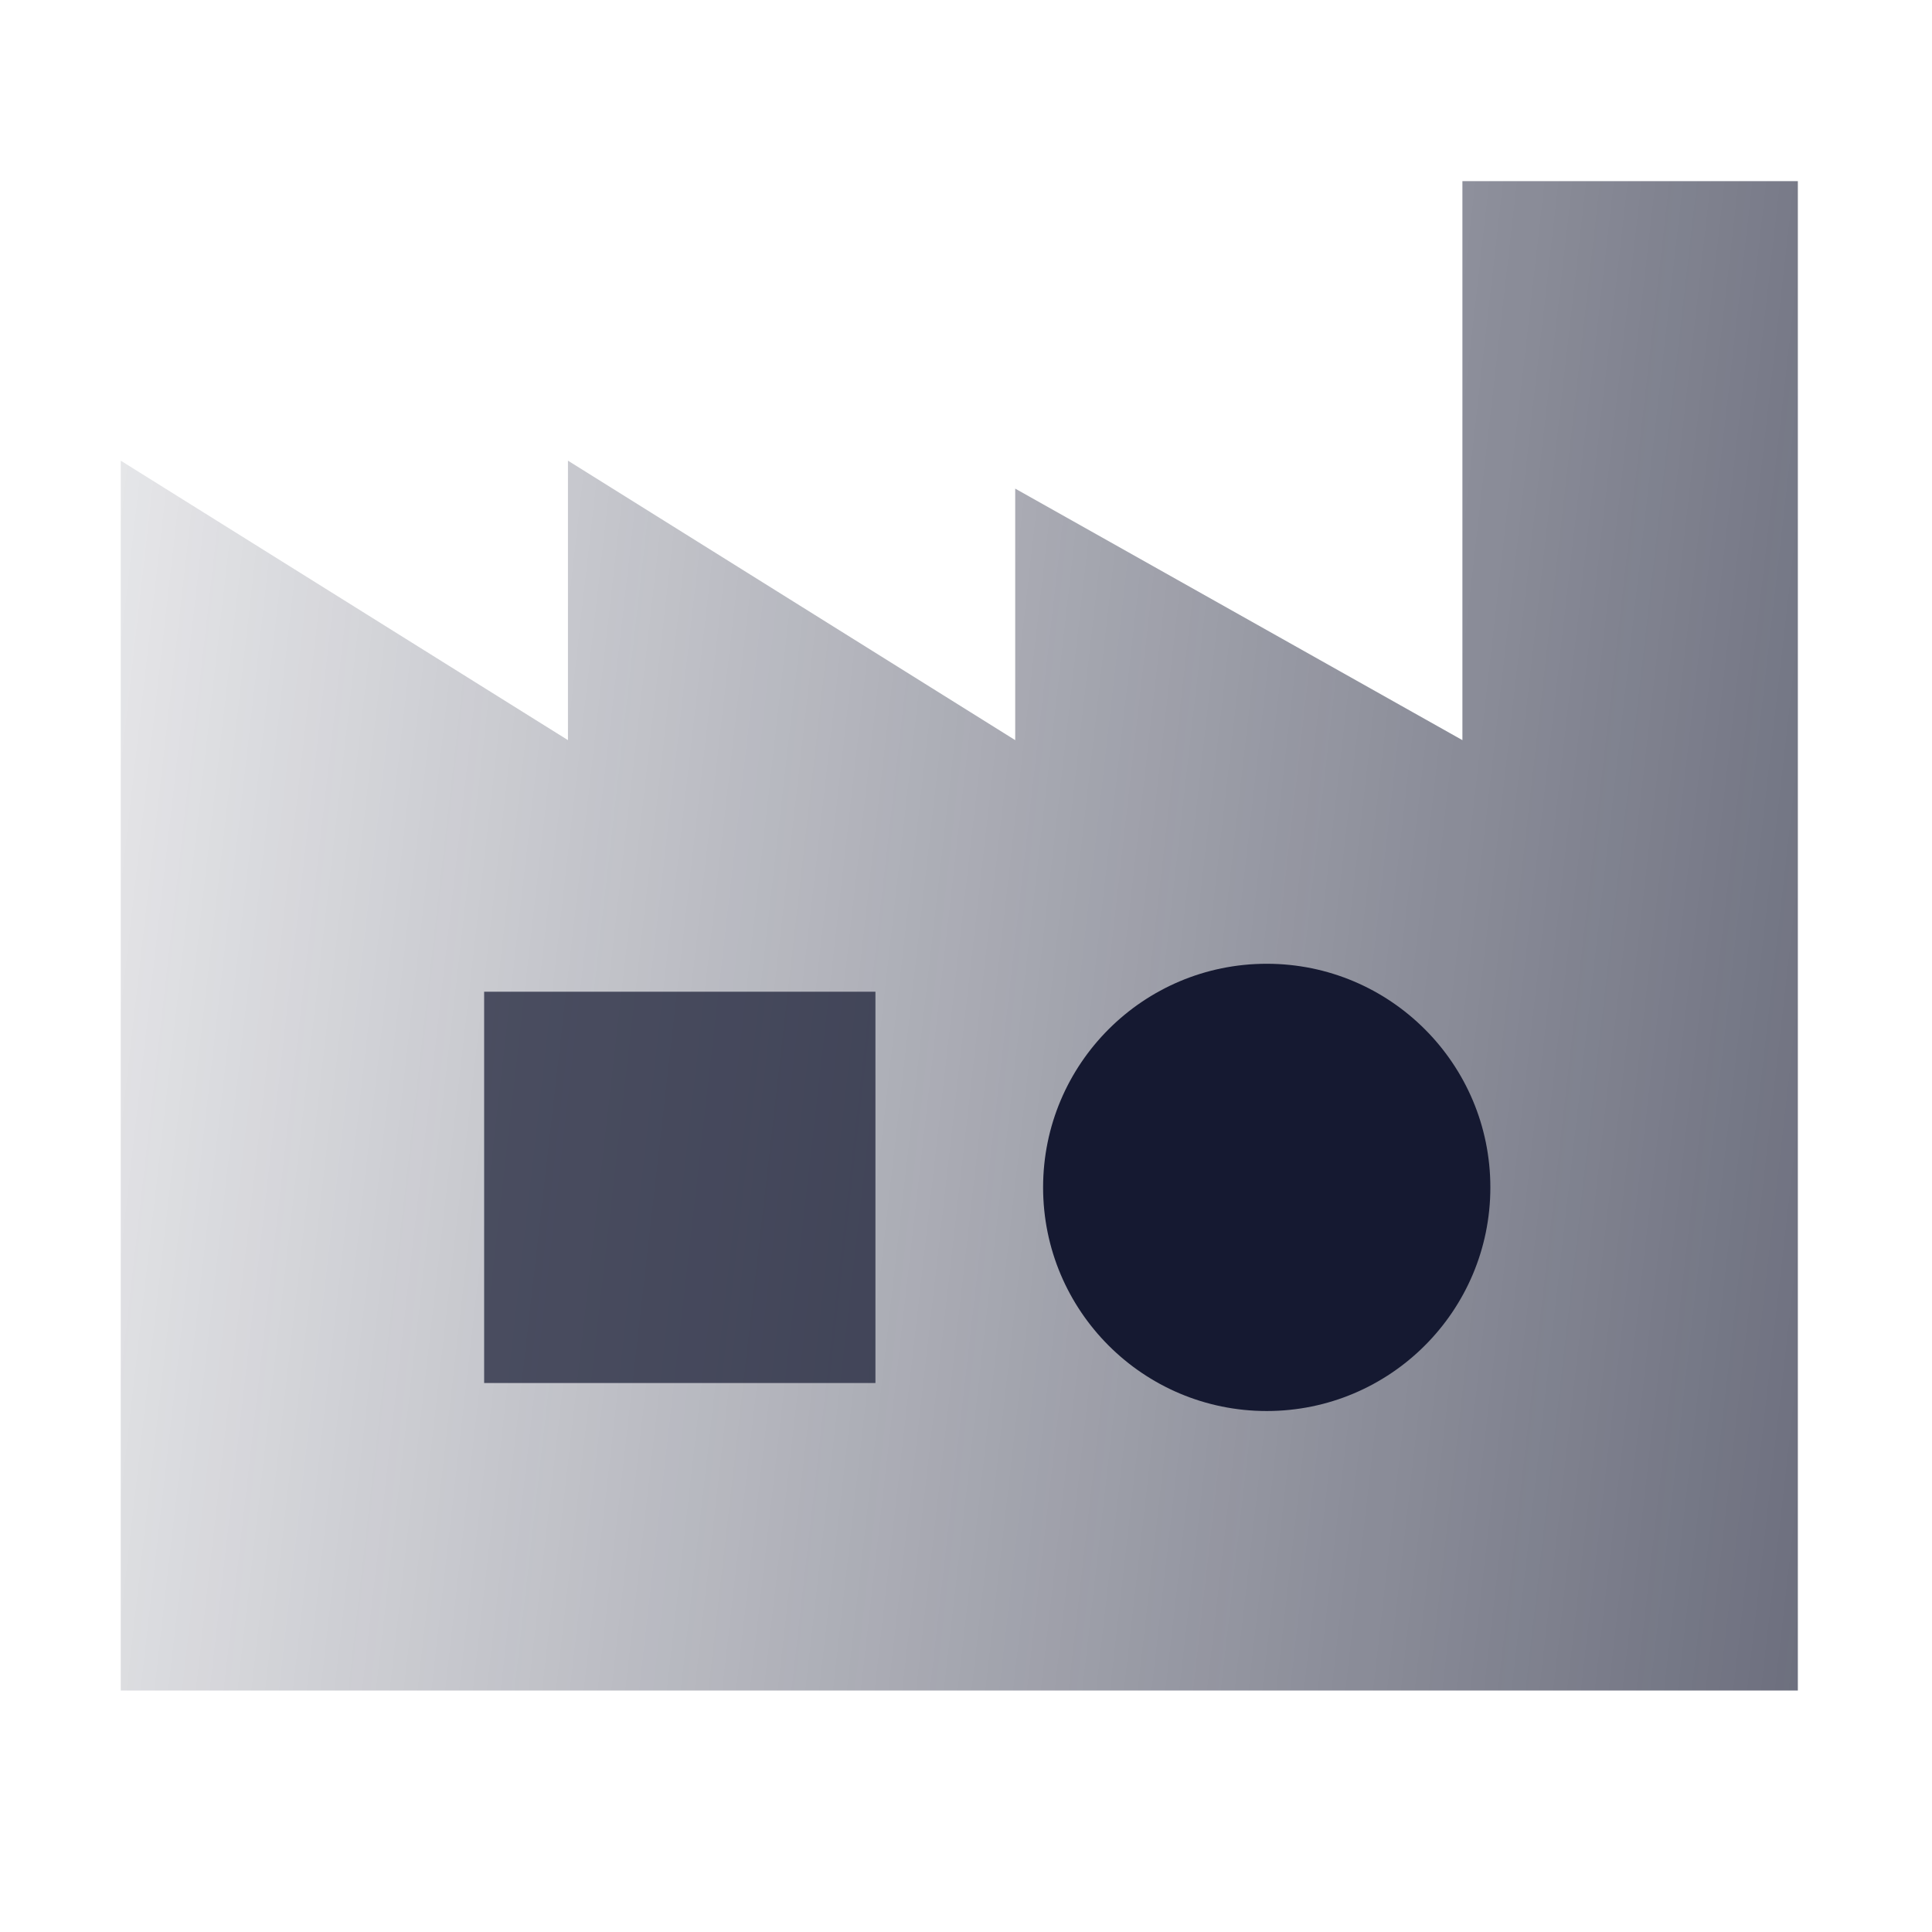 <svg width="32" height="32" viewBox="0 0 32 32" fill="none" xmlns="http://www.w3.org/2000/svg">
<path d="M2 12.259V7.63L9.407 12.259V7.63L16.815 12.259V8.093L24.222 12.259V3H29.778V28H2V12.259Z" fill="url(#paint0_linear)"/>
<rect opacity="0.7" x="8.019" y="16.426" width="6.481" height="6.481" fill="#151931"/>
<circle cx="20.981" cy="19.667" r="3.704" fill="#151931"/>
<defs>
<linearGradient id="paint0_linear" x1="52.926" y1="17.815" x2="-4.258" y2="11.316" gradientUnits="userSpaceOnUse">
<stop stop-color="#151931"/>
<stop offset="1" stop-color="#151931" stop-opacity="0.01"/>
</linearGradient>
</defs>
</svg>
